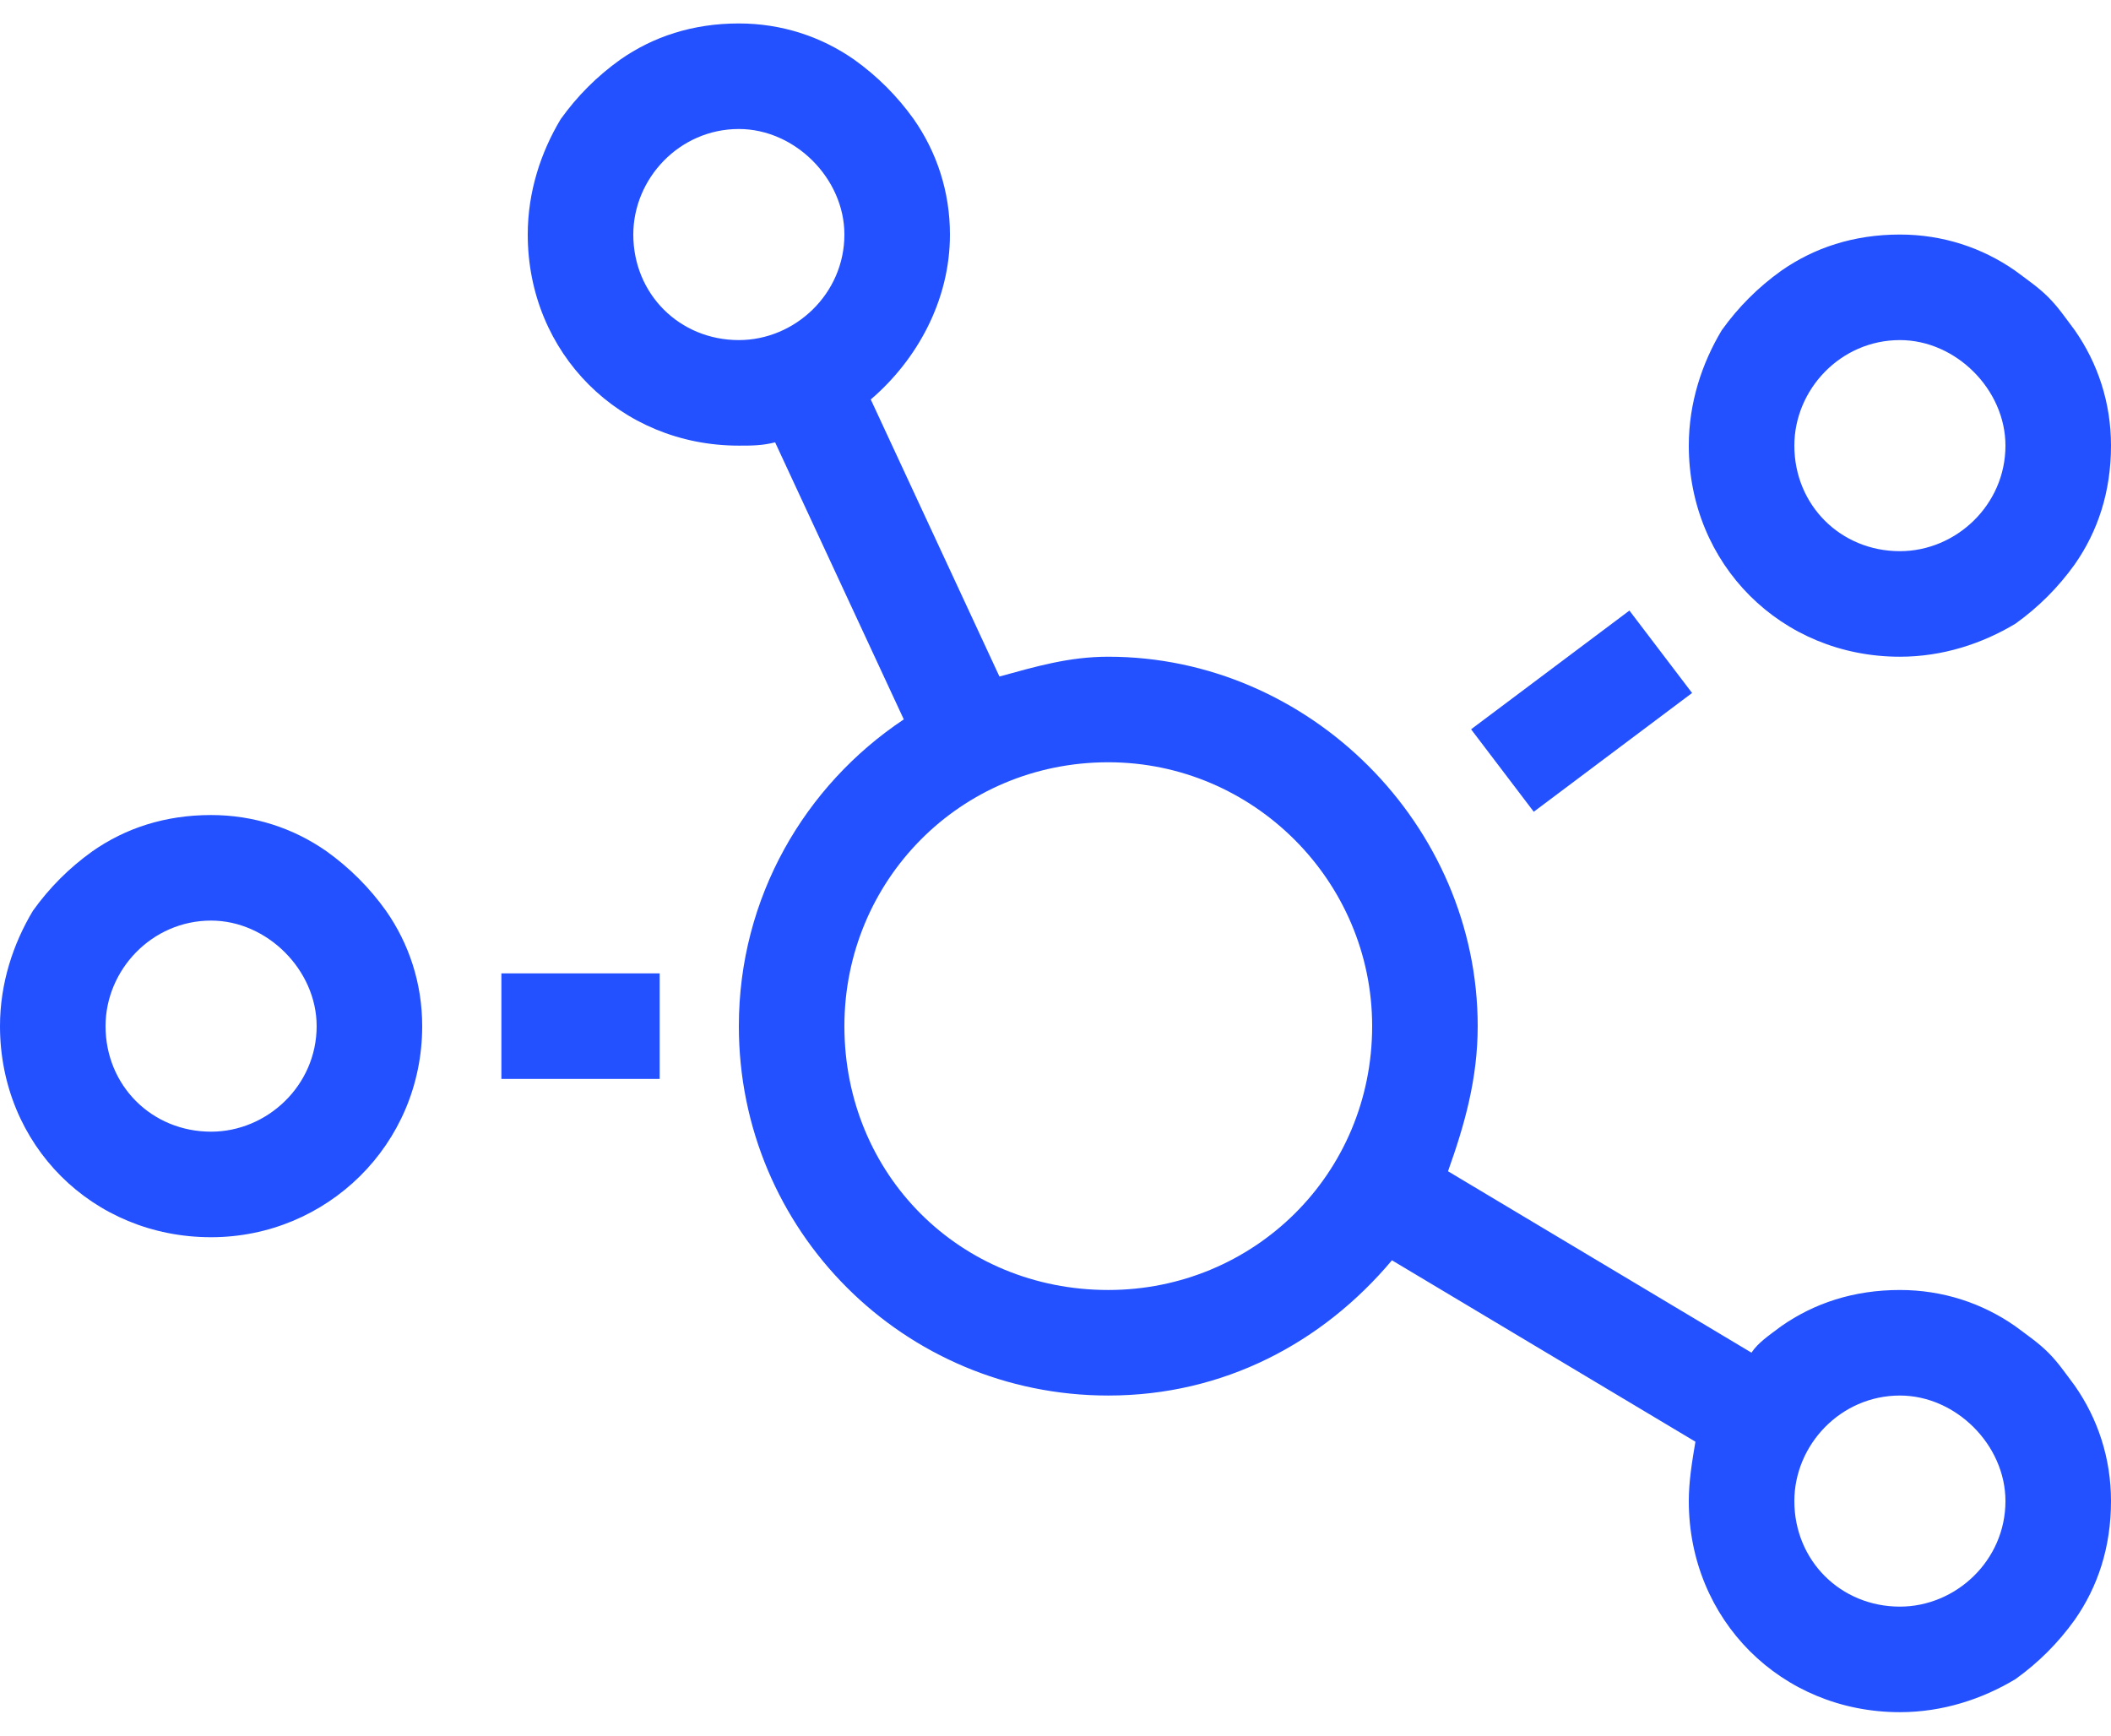 <svg width="45" height="37" viewBox="0 0 45 37" fill="none" xmlns="http://www.w3.org/2000/svg">
<path d="M36.07 14.773L34.734 13.016L31.359 15.547L32.695 17.305L36.07 14.773ZM40.5 14C41.414 14 42.258 13.719 42.961 13.297C43.453 12.945 43.875 12.523 44.227 12.031C44.719 11.328 45 10.484 45 9.5C45 8.586 44.719 7.742 44.227 7.039C44.016 6.758 43.875 6.547 43.664 6.336C43.453 6.125 43.242 5.984 42.961 5.773C42.258 5.281 41.414 5 40.5 5C39.516 5 38.672 5.281 37.969 5.773C37.477 6.125 37.055 6.547 36.703 7.039C36.281 7.742 36 8.586 36 9.5C36 12.031 37.969 14 40.5 14ZM40.5 7.25C41.695 7.25 42.75 8.305 42.75 9.5C42.75 10.766 41.695 11.75 40.5 11.75C39.234 11.75 38.25 10.766 38.25 9.5C38.25 8.305 39.234 7.25 40.5 7.25ZM6.961 18.148C6.258 17.656 5.414 17.375 4.5 17.375C3.516 17.375 2.672 17.656 1.969 18.148C1.477 18.5 1.055 18.922 0.703 19.414C0.281 20.117 0 20.961 0 21.875C0 24.406 1.969 26.375 4.5 26.375C6.961 26.375 9 24.406 9 21.875C9 20.961 8.719 20.117 8.227 19.414C7.875 18.922 7.453 18.5 6.961 18.148ZM4.5 24.125C3.234 24.125 2.25 23.141 2.25 21.875C2.25 20.68 3.234 19.625 4.5 19.625C5.695 19.625 6.75 20.68 6.75 21.875C6.75 23.141 5.695 24.125 4.5 24.125ZM10.688 23H14.062V20.75H10.688V23ZM43.664 28.836C43.453 28.625 43.242 28.484 42.961 28.273C42.258 27.781 41.414 27.5 40.5 27.5C39.516 27.5 38.672 27.781 37.969 28.273C37.688 28.484 37.477 28.625 37.336 28.836L30.867 24.969C31.219 23.984 31.5 23 31.5 21.875C31.5 17.586 27.914 14 23.625 14C22.781 14 22.078 14.211 21.305 14.422L18.562 8.516C19.547 7.672 20.25 6.406 20.25 5C20.25 4.086 19.969 3.242 19.477 2.539C19.125 2.047 18.703 1.625 18.211 1.273C17.508 0.781 16.664 0.5 15.75 0.5C14.766 0.5 13.922 0.781 13.219 1.273C12.727 1.625 12.305 2.047 11.953 2.539C11.531 3.242 11.25 4.086 11.25 5C11.25 7.531 13.219 9.5 15.75 9.5C16.031 9.5 16.242 9.5 16.523 9.43L19.266 15.336C17.156 16.742 15.75 19.133 15.75 21.875C15.75 26.234 19.266 29.75 23.625 29.75C26.086 29.75 28.195 28.625 29.672 26.867L36.141 30.734C36.07 31.156 36 31.578 36 32C36 34.531 37.969 36.5 40.5 36.5C41.414 36.5 42.258 36.219 42.961 35.797C43.453 35.445 43.875 35.023 44.227 34.531C44.719 33.828 45 32.984 45 32C45 31.086 44.719 30.242 44.227 29.539C44.016 29.258 43.875 29.047 43.664 28.836ZM15.75 7.25C14.484 7.25 13.5 6.266 13.5 5C13.5 3.805 14.484 2.75 15.75 2.75C16.945 2.75 18 3.805 18 5C18 6.266 16.945 7.25 15.75 7.25ZM23.625 27.5C20.461 27.5 18 25.039 18 21.875C18 18.781 20.461 16.25 23.625 16.25C26.719 16.25 29.25 18.781 29.25 21.875C29.25 25.039 26.719 27.5 23.625 27.5ZM40.5 34.25C39.234 34.25 38.25 33.266 38.25 32C38.25 30.805 39.234 29.75 40.5 29.75C41.695 29.75 42.75 30.805 42.75 32C42.75 33.266 41.695 34.25 40.5 34.25Z" fill="#2351FF"/>
</svg>
